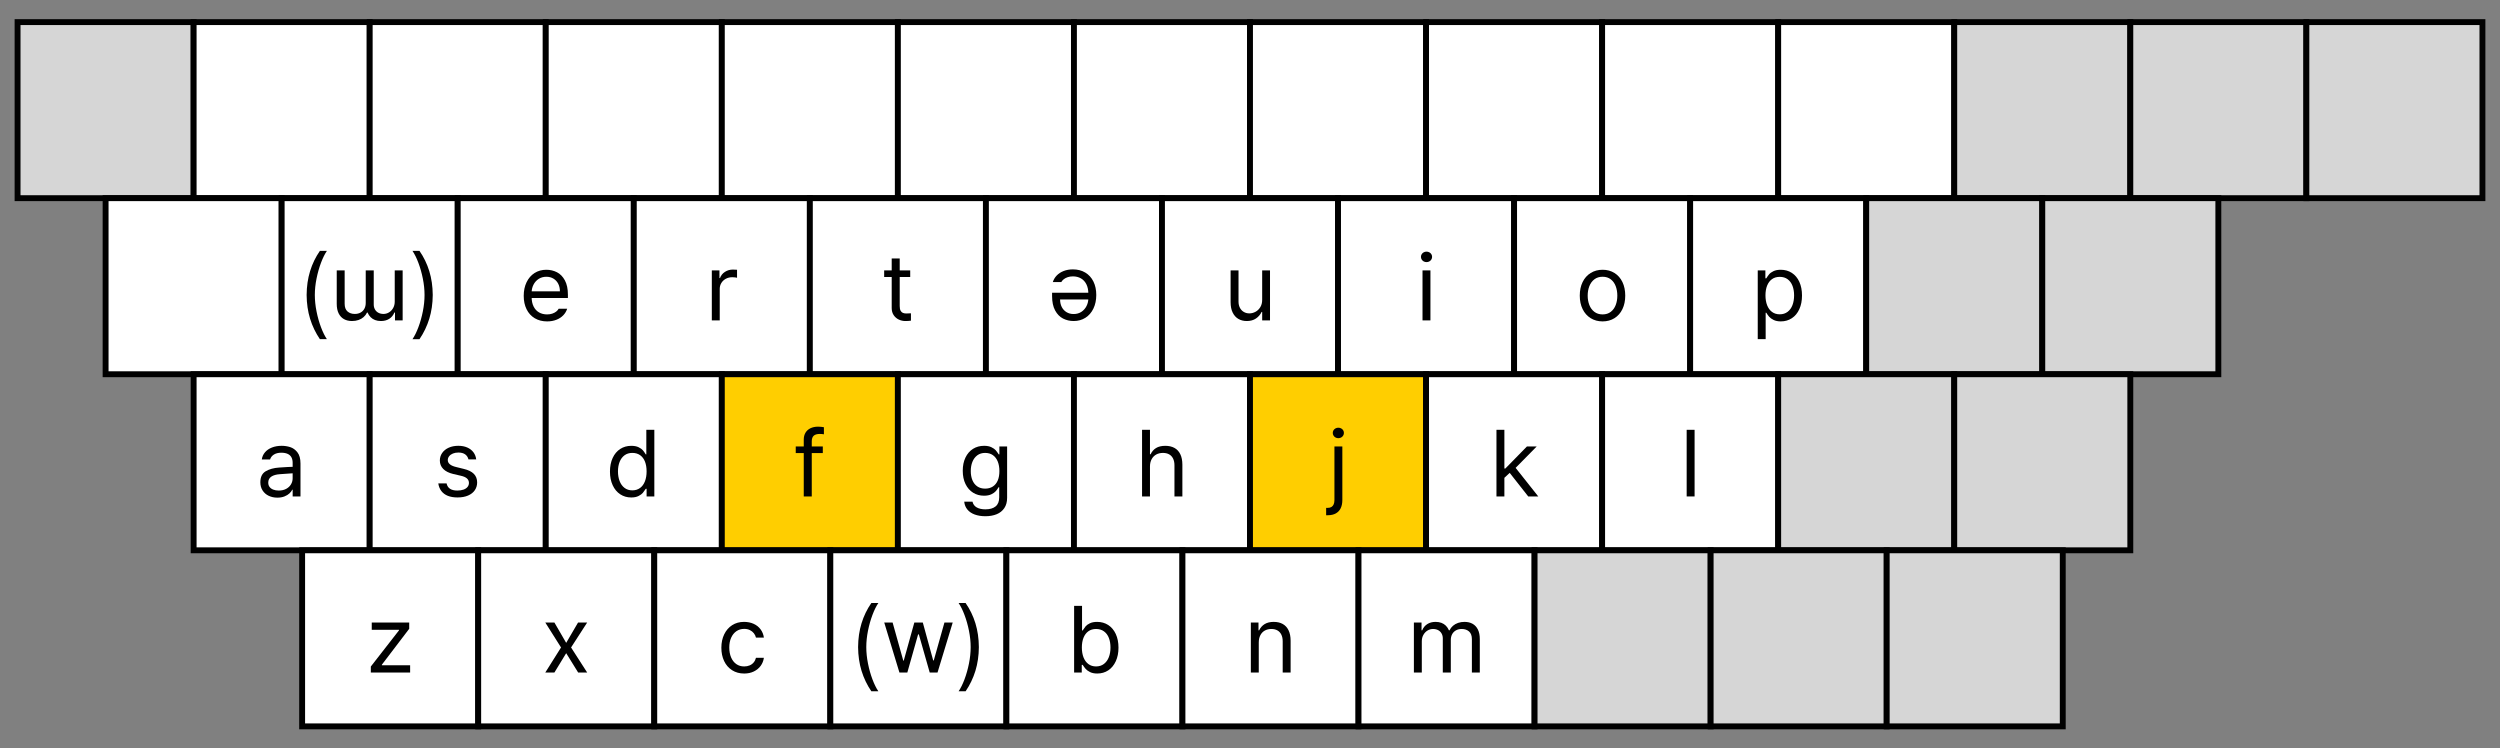 <?xml version="1.0" encoding="UTF-8"?>
<svg id="a" data-name="레이어 1" xmlns="http://www.w3.org/2000/svg" width="424.354" height="127.047" viewBox="0 0 424.354 127.047">
  <rect x="0" y="0" width="424.354" height="127.047" fill="#808080" stroke="none"/>
  <g>
    <rect x="2.982" y="3.753" width="29.885" height="29.885" fill="#d6d6d6" stroke="#000" stroke-miterlimit="10"/>
    <rect x="32.867" y="3.753" width="29.885" height="29.885" fill="#fff" stroke="#000" stroke-miterlimit="10"/>
    <rect x="62.752" y="3.753" width="29.885" height="29.885" fill="#fff" stroke="#000" stroke-miterlimit="10"/>
    <rect x="92.637" y="3.753" width="29.885" height="29.885" fill="#fff" stroke="#000" stroke-miterlimit="10"/>
    <rect x="122.522" y="3.753" width="29.885" height="29.885" fill="#fff" stroke="#000" stroke-miterlimit="10"/>
    <rect x="152.407" y="3.753" width="29.885" height="29.885" fill="#fff" stroke="#000" stroke-miterlimit="10"/>
    <rect x="182.292" y="3.753" width="29.885" height="29.885" fill="#fff" stroke="#000" stroke-miterlimit="10"/>
    <rect x="212.177" y="3.753" width="29.885" height="29.885" fill="#fff" stroke="#000" stroke-miterlimit="10"/>
    <rect x="242.062" y="3.753" width="29.885" height="29.885" fill="#fff" stroke="#000" stroke-miterlimit="10"/>
    <rect x="271.947" y="3.753" width="29.885" height="29.885" fill="#fff" stroke="#000" stroke-miterlimit="10"/>
    <rect x="301.832" y="3.753" width="29.885" height="29.885" fill="#fff" stroke="#000" stroke-miterlimit="10"/>
    <rect x="331.717" y="3.753" width="29.885" height="29.885" fill="#d6d6d6" stroke="#000" stroke-miterlimit="10"/>
    <rect x="361.603" y="3.753" width="29.885" height="29.885" fill="#d6d6d6" stroke="#000" stroke-miterlimit="10"/>
    <rect x="391.488" y="3.753" width="29.885" height="29.885" fill="#d6d6d6" stroke="#000" stroke-miterlimit="10"/>
  </g>
  <g>
    <rect x="17.924" y="33.639" width="29.885" height="29.885" fill="#fff" stroke="#000" stroke-miterlimit="10"/>
    <rect x="47.809" y="33.639" width="29.885" height="29.885" fill="#fff" stroke="#000" stroke-miterlimit="10"/>
    <rect x="77.694" y="33.639" width="29.885" height="29.885" fill="#fff" stroke="#000" stroke-miterlimit="10"/>
    <rect x="107.58" y="33.639" width="29.885" height="29.885" fill="#fff" stroke="#000" stroke-miterlimit="10"/>
    <rect x="137.465" y="33.639" width="29.885" height="29.885" fill="#fff" stroke="#000" stroke-miterlimit="10"/>
    <rect x="167.35" y="33.639" width="29.885" height="29.885" fill="#fff" stroke="#000" stroke-miterlimit="10"/>
    <rect x="197.235" y="33.639" width="29.885" height="29.885" fill="#fff" stroke="#000" stroke-miterlimit="10"/>
    <rect x="227.12" y="33.639" width="29.885" height="29.885" fill="#fff" stroke="#000" stroke-miterlimit="10"/>
    <rect x="257.005" y="33.639" width="29.885" height="29.885" fill="#fff" stroke="#000" stroke-miterlimit="10"/>
    <rect x="286.89" y="33.639" width="29.885" height="29.885" fill="#fff" stroke="#000" stroke-miterlimit="10"/>
    <rect x="316.775" y="33.639" width="29.885" height="29.885" fill="#d6d6d6" stroke="#000" stroke-miterlimit="10"/>
    <rect x="346.66" y="33.639" width="29.885" height="29.885" fill="#d6d6d6" stroke="#000" stroke-miterlimit="10"/>
  </g>
  <g>
    <g>
      <path d="M52.634,46.024c.38-1.239.935-2.385,1.664-3.438h1.188c-.354.521-.688,1.195-1,2.023s-.565,1.722-.758,2.68c-.192.958-.289,1.886-.289,2.781s.097,1.826.289,2.789c.192.964.445,1.859.758,2.688s.646,1.502,1,2.023h-1.188c-.729-1.073-1.284-2.229-1.664-3.469s-.575-2.583-.586-4.031c.011-1.458.206-2.807.586-4.047Z" stroke-width="0"/>
      <path d="M68.345,54.383h-1.297v-1.328h-.109c-.188.458-.477.812-.867,1.062s-.862.375-1.414.375c-.364,0-.692-.055-.984-.164s-.544-.271-.758-.484c-.214-.213-.388-.477-.523-.789h-.094c-.146.302-.341.56-.586.773-.245.214-.534.378-.867.492s-.698.172-1.094.172c-.521,0-.974-.107-1.359-.32s-.688-.536-.906-.969c-.219-.432-.328-.977-.328-1.633v-5.672h1.344v5.656c0,.594.161,1.031.484,1.312s.734.422,1.234.422c.386,0,.719-.081,1-.242.281-.161.495-.383.641-.664s.219-.604.219-.969v-5.516h1.359v5.797c0,.312.07.591.211.836.141.245.336.433.586.562.25.13.536.195.859.195.333,0,.646-.088.938-.266.292-.177.526-.424.703-.742.177-.317.266-.68.266-1.086v-5.297h1.344v8.484Z" stroke-width="0"/>
      <path d="M73.455,50.071c-.011,1.448-.206,2.792-.586,4.031s-.935,2.396-1.664,3.469h-1.188c.354-.521.688-1.195,1-2.023s.565-1.724.758-2.688c.192-.963.289-1.893.289-2.789s-.097-1.823-.289-2.781c-.192-.958-.445-1.852-.758-2.68s-.646-1.502-1-2.023h1.188c.729,1.052,1.284,2.198,1.664,3.438.38,1.24.575,2.589.586,4.047Z" stroke-width="0"/>
    </g>
    <path d="M90.764,54.016c-.599-.359-1.06-.867-1.383-1.523s-.484-1.417-.484-2.281.161-1.633.484-2.305.773-1.192,1.352-1.562c.578-.37,1.247-.555,2.008-.555.646,0,1.245.141,1.797.422s1,.74,1.344,1.375c.344.636.516,1.448.516,2.438v.562h-6.562v-1.141h5.203c0-.479-.094-.903-.281-1.273-.188-.37-.456-.661-.805-.875-.349-.213-.753-.32-1.211-.32-.5,0-.938.123-1.312.367-.375.245-.667.573-.875.984-.208.412-.312.852-.312,1.32v.766c0,.625.109,1.159.328,1.602.219.443.526.779.922,1.008.396.229.854.344,1.375.344.323,0,.614-.044.875-.133.261-.088.481-.203.664-.344s.325-.305.43-.492h1.438c-.136.427-.359.802-.672,1.125-.312.323-.703.576-1.172.758s-.989.273-1.562.273c-.802,0-1.503-.18-2.102-.539Z" stroke-width="0"/>
    <path d="M120.824,45.899h1.297v1.297h.094c.156-.438.435-.786.836-1.047.401-.26.852-.391,1.352-.391.261,0,.495.011.703.031v1.359c-.052-.021-.161-.042-.328-.062-.167-.021-.328-.031-.484-.031-.396,0-.755.086-1.078.258s-.578.409-.766.711c-.188.302-.281.641-.281,1.016v5.344h-1.344v-8.484Z" stroke-width="0"/>
    <path d="M154.501,47.024h-4.422v-1.125h4.422v1.125ZM152.719,43.867v8.078c0,.344.05.607.148.789.099.183.229.308.391.375.161.068.352.102.57.102.261,0,.526-.01.797-.031v1.25c-.271.042-.583.062-.938.062-.396,0-.771-.083-1.125-.25s-.644-.417-.867-.75c-.224-.333-.336-.734-.336-1.203v-8.422h1.359Z" stroke-width="0"/>
    <path d="M184.216,46.266c.599.359,1.06.867,1.383,1.523s.484,1.417.484,2.281-.161,1.633-.484,2.305-.773,1.193-1.352,1.562c-.578.37-1.247.555-2.008.555-.646,0-1.245-.141-1.797-.422s-1-.739-1.344-1.375c-.344-.635-.516-1.448-.516-2.438v-.562h6.562v1.141h-5.203c0,.479.094.904.281,1.273.188.37.456.662.805.875.349.214.753.32,1.211.32.5,0,.938-.122,1.312-.367.375-.245.667-.573.875-.984.208-.411.312-.852.312-1.32v-.766c0-.625-.109-1.159-.328-1.602-.219-.442-.526-.778-.922-1.008-.396-.229-.854-.344-1.375-.344-.323,0-.614.044-.875.133-.261.089-.481.203-.664.344s-.325.305-.43.492h-1.438c.136-.427.359-.802.672-1.125.312-.323.703-.575,1.172-.758.469-.182.989-.273,1.562-.273.802,0,1.503.18,2.102.539Z" stroke-width="0"/>
    <path d="M214.245,45.899h1.328v8.484h-1.328v-1.438h-.094c-.219.458-.539.831-.961,1.117-.422.287-.94.43-1.555.43-.542,0-1.019-.12-1.43-.359-.411-.239-.734-.599-.969-1.078-.234-.479-.352-1.067-.352-1.766v-5.391h1.344v5.297c0,.396.078.745.234,1.047.156.302.375.537.656.703.281.167.599.25.953.25.344,0,.683-.086,1.016-.258s.609-.432.828-.781c.219-.349.328-.768.328-1.258v-5Z" stroke-width="0"/>
    <path d="M241.664,44.375c-.146-.078-.261-.188-.344-.328s-.125-.289-.125-.445c0-.167.042-.317.125-.453.083-.135.198-.242.344-.32s.302-.117.469-.117c.177,0,.339.039.484.117s.261.185.344.32c.083.136.125.287.125.453,0,.156-.042.305-.125.445s-.198.25-.344.328-.308.117-.484.117c-.167,0-.323-.039-.469-.117ZM241.46,45.899h1.344v8.484h-1.344v-8.484Z" stroke-width="0"/>
    <path d="M270.004,54.008c-.589-.364-1.044-.877-1.367-1.539-.323-.661-.484-1.424-.484-2.289,0-.875.161-1.643.484-2.305.323-.661.778-1.174,1.367-1.539.589-.364,1.263-.547,2.023-.547s1.433.183,2.016.547c.583.365,1.034.878,1.352,1.539.317.662.477,1.43.477,2.305,0,.865-.159,1.628-.477,2.289-.317.662-.769,1.175-1.352,1.539-.583.365-1.255.547-2.016.547s-1.435-.182-2.023-.547ZM273.418,52.93c.375-.292.653-.677.836-1.156.183-.479.273-1.01.273-1.594s-.091-1.117-.273-1.602-.461-.872-.836-1.164c-.375-.292-.839-.438-1.391-.438s-1.019.146-1.398.438c-.38.292-.664.68-.852,1.164s-.281,1.019-.281,1.602.094,1.115.281,1.594c.188.479.472.865.852,1.156.38.292.847.438,1.398.438s1.016-.146,1.391-.438Z" stroke-width="0"/>
    <path d="M298.361,45.899h1.297v1.344h.156c.167-.271.328-.5.484-.688s.398-.362.727-.523c.328-.161.742-.242,1.242-.242.708,0,1.336.177,1.883.531.547.354.972.862,1.273,1.523.302.662.453,1.435.453,2.32,0,.875-.151,1.646-.453,2.312-.302.667-.727,1.18-1.273,1.539s-1.169.539-1.867.539c-.489,0-.901-.083-1.234-.25s-.583-.346-.75-.539c-.167-.192-.328-.419-.484-.68h-.109v4.484h-1.344v-11.672ZM299.955,51.813c.188.484.464.862.828,1.133.364.271.802.406,1.312.406.521,0,.966-.141,1.336-.422s.646-.664.828-1.148.273-1.034.273-1.648c0-.604-.091-1.143-.273-1.617-.183-.474-.456-.846-.82-1.117-.364-.271-.812-.406-1.344-.406-.521,0-.961.13-1.32.391-.359.261-.633.625-.82,1.094s-.281,1.021-.281,1.656.094,1.195.281,1.68Z" stroke-width="0"/>
  </g>
  <g>
    <rect x="32.867" y="63.524" width="29.885" height="29.885" fill="#fff" stroke="#000" stroke-miterlimit="10"/>
    <rect x="62.752" y="63.524" width="29.885" height="29.885" fill="#fff" stroke="#000" stroke-miterlimit="10"/>
    <rect x="92.637" y="63.524" width="29.885" height="29.885" fill="#fff" stroke="#000" stroke-miterlimit="10"/>
    <rect x="122.522" y="63.524" width="29.885" height="29.885" fill="#ffce00" stroke="#000" stroke-miterlimit="10"/>
    <rect x="152.407" y="63.524" width="29.885" height="29.885" fill="#fff" stroke="#000" stroke-miterlimit="10"/>
    <rect x="182.292" y="63.524" width="29.885" height="29.885" fill="#fff" stroke="#000" stroke-miterlimit="10"/>
    <rect x="212.177" y="63.524" width="29.885" height="29.885" fill="#ffce00" stroke="#000" stroke-miterlimit="10"/>
    <rect x="242.062" y="63.524" width="29.885" height="29.885" fill="#fff" stroke="#000" stroke-miterlimit="10"/>
    <rect x="271.947" y="63.524" width="29.885" height="29.885" fill="#fff" stroke="#000" stroke-miterlimit="10"/>
    <rect x="301.832" y="63.524" width="29.885" height="29.885" fill="#d6d6d6" stroke="#000" stroke-miterlimit="10"/>
    <rect x="331.717" y="63.524" width="29.885" height="29.885" fill="#d6d6d6" stroke="#000" stroke-miterlimit="10"/>
  </g>
  <g>
    <path d="M48.424,80.425l-.891.062c-.636.042-1.128.18-1.477.414-.35.234-.523.576-.523,1.023,0,.292.075.537.227.734.15.198.361.349.633.453.271.104.578.156.922.156.489,0,.911-.096,1.266-.289.354-.192.625-.448.812-.766.188-.317.281-.659.281-1.023v-2.641c0-.364-.07-.674-.211-.93-.141-.255-.354-.448-.641-.578-.287-.13-.644-.195-1.07-.195-.511,0-.93.104-1.258.312-.328.208-.545.484-.648.828h-1.406c.062-.458.242-.862.539-1.211.297-.349.689-.62,1.18-.812.489-.192,1.041-.289,1.656-.289.489,0,.969.073,1.438.219.469.146.877.44,1.227.883.349.443.523,1.076.523,1.898v5.594h-1.328v-1.156h-.062c-.104.219-.264.43-.477.633-.214.203-.495.375-.844.516-.35.141-.753.211-1.211.211-.542,0-1.031-.104-1.469-.312s-.784-.51-1.039-.906c-.256-.396-.383-.859-.383-1.391,0-.885.302-1.508.906-1.867.604-.359,1.364-.57,2.281-.633.104-.01.604-.042,1.5-.094l.891-.031.016,1.094c-.094,0-.547.031-1.359.094Z" stroke-width="0"/>
    <path d="M78.953,77.12c-.287-.203-.67-.305-1.148-.305-.344,0-.651.055-.922.164-.271.109-.484.263-.641.461-.156.198-.234.417-.234.656,0,.281.119.521.359.719.239.198.604.354,1.094.469l1.266.312c.76.177,1.328.456,1.703.836.375.38.562.867.562,1.461,0,.49-.131.927-.391,1.312-.261.386-.641.688-1.141.906s-1.1.328-1.797.328c-.636,0-1.183-.091-1.641-.273-.459-.182-.826-.453-1.102-.812-.276-.359-.451-.794-.523-1.305h1.406c.083.406.275.711.578.914.302.203.719.305,1.25.305.396,0,.742-.052,1.039-.156.297-.104.525-.255.688-.453.161-.198.242-.427.242-.688,0-.302-.112-.555-.336-.758-.225-.203-.576-.356-1.055-.461l-1.281-.297c-.74-.177-1.303-.461-1.688-.852-.386-.391-.578-.867-.578-1.43,0-.479.133-.909.398-1.289.266-.38.635-.677,1.109-.891.474-.213,1.018-.32,1.633-.32.572,0,1.078.097,1.516.289.438.193.786.464,1.047.812.26.349.416.753.469,1.211h-1.312c-.094-.375-.284-.664-.57-.867Z" stroke-width="0"/>
    <path d="M105.278,83.901c-.547-.359-.975-.872-1.281-1.539-.308-.667-.461-1.438-.461-2.312,0-.885.153-1.659.461-2.32.307-.661.734-1.169,1.281-1.523.547-.354,1.174-.531,1.883-.531.5,0,.914.081,1.242.242.328.162.57.336.727.523s.317.417.484.688h.094v-4.172h1.359v11.312h-1.312v-1.297h-.141c-.178.271-.344.5-.5.688s-.398.365-.727.531-.742.25-1.242.25c-.698,0-1.32-.18-1.867-.539ZM108.645,82.831c.364-.271.641-.648.828-1.133s.281-1.044.281-1.68-.092-1.188-.273-1.656c-.183-.469-.456-.833-.82-1.094-.365-.26-.808-.391-1.328-.391s-.964.136-1.328.406c-.365.271-.641.644-.828,1.117-.188.474-.281,1.013-.281,1.617,0,.615.094,1.164.281,1.648s.463.867.828,1.148c.364.281.807.422,1.328.422.51,0,.947-.135,1.312-.406Z" stroke-width="0"/>
    <path d="M139.665,76.909h-4.594v-1.125h4.594v1.125ZM136.727,73.448c.198-.328.479-.581.844-.758.365-.177.792-.266,1.281-.266.156,0,.323.008.5.023.178.016.344.039.5.07v1.203c-.25-.042-.484-.062-.703-.062-.469,0-.812.102-1.031.305s-.328.523-.328.961v9.344h-1.359v-9.641c0-.458.1-.852.297-1.18Z" stroke-width="0"/>
    <path d="M165.459,87.339c-.527-.193-.943-.474-1.25-.844-.309-.37-.488-.815-.539-1.336h1.406c.094.427.33.75.711.969.379.219.871.328,1.477.328.75,0,1.328-.167,1.734-.5.406-.333.609-.844.609-1.531v-1.719h-.109c-.146.25-.303.472-.469.664-.168.193-.418.37-.75.531-.334.162-.75.242-1.25.242-.688,0-1.305-.169-1.852-.508-.547-.338-.977-.828-1.289-1.469s-.469-1.393-.469-2.258c0-.854.152-1.602.461-2.242.307-.641.734-1.133,1.281-1.477s1.174-.516,1.883-.516c.5,0,.914.081,1.242.242.328.162.564.326.711.492.145.167.322.406.531.719h.109v-1.344h1.312v8.719c0,.698-.16,1.281-.477,1.75-.318.469-.754.815-1.305,1.039-.553.224-1.188.336-1.906.336-.678,0-1.279-.097-1.805-.289ZM168.53,82.581c.363-.239.641-.581.828-1.023.188-.442.281-.977.281-1.602,0-.614-.094-1.153-.281-1.617-.188-.463-.461-.823-.82-1.078-.359-.255-.801-.383-1.32-.383s-.965.136-1.328.406c-.365.271-.641.638-.828,1.102-.188.464-.281.987-.281,1.57,0,.594.094,1.115.281,1.562.188.448.463.797.828,1.047.363.25.807.375,1.328.375.51,0,.947-.12,1.312-.359Z" stroke-width="0"/>
    <path d="M195.198,84.268h-1.344v-11.312h1.344v4.156h.109c.209-.458.516-.812.922-1.062s.933-.375,1.578-.375c.594,0,1.107.117,1.539.352.433.234.766.591,1,1.07.234.479.352,1.073.352,1.781v5.391h-1.344v-5.297c0-.438-.078-.815-.234-1.133-.156-.317-.38-.557-.672-.719-.291-.161-.641-.242-1.047-.242-.427,0-.805.089-1.133.266-.328.177-.588.44-.781.789-.192.349-.289.763-.289,1.242v5.094Z" stroke-width="0"/>
    <path d="M227.851,75.784v9.094c0,.531-.091.989-.273,1.375-.183.385-.458.682-.828.891-.37.208-.825.312-1.367.312h-.281v-1.25h.266c.261,0,.474-.052.641-.156.167-.104.292-.255.375-.453.083-.198.125-.438.125-.719v-9.094h1.344ZM226.695,74.261c-.146-.078-.261-.188-.344-.328s-.125-.289-.125-.445c0-.167.042-.317.125-.453.083-.135.198-.242.344-.32s.302-.117.469-.117c.177,0,.339.039.484.117s.261.185.344.32c.083.136.125.287.125.453,0,.156-.042.305-.125.445s-.198.25-.344.328-.308.117-.484.117c-.167,0-.323-.039-.469-.117Z" stroke-width="0"/>
    <path d="M254.012,72.956h1.344v11.312h-1.344v-11.312ZM255.247,79.534h.266l3.672-3.75h1.656l-3.953,4.016h-.125l-1.5,1.391-.016-1.656ZM256.122,80.096l.938-.938,4.047,5.109h-1.703l-3.281-4.172Z" stroke-width="0"/>
    <path d="M287.642,84.268h-1.344v-11.312h1.344v11.312Z" stroke-width="0"/>
  </g>
  <g>
    <rect x="51.285" y="93.409" width="29.885" height="29.885" fill="#fff" stroke="#000" stroke-miterlimit="10"/>
    <rect x="81.17" y="93.409" width="29.885" height="29.885" fill="#fff" stroke="#000" stroke-miterlimit="10"/>
    <rect x="111.055" y="93.409" width="29.885" height="29.885" fill="#fff" stroke="#000" stroke-miterlimit="10"/>
    <rect x="140.941" y="93.409" width="29.885" height="29.885" fill="#fff" stroke="#000" stroke-miterlimit="10"/>
    <rect x="170.826" y="93.409" width="29.885" height="29.885" fill="#fff" stroke="#000" stroke-miterlimit="10"/>
    <rect x="200.711" y="93.409" width="29.885" height="29.885" fill="#fff" stroke="#000" stroke-miterlimit="10"/>
    <rect x="230.596" y="93.409" width="29.885" height="29.885" fill="#fff" stroke="#000" stroke-miterlimit="10"/>
    <rect x="260.481" y="93.409" width="29.885" height="29.885" fill="#d6d6d6" stroke="#000" stroke-miterlimit="10"/>
    <rect x="290.366" y="93.409" width="29.885" height="29.885" fill="#d6d6d6" stroke="#000" stroke-miterlimit="10"/>
    <rect x="320.251" y="93.409" width="29.885" height="29.885" fill="#d6d6d6" stroke="#000" stroke-miterlimit="10"/>
  </g>
  <g>
    <path d="M62.944,113.138l4.781-6.141v-.094h-4.625v-1.234h6.359v1.062l-4.641,6.094v.094h4.797v1.234h-6.672v-1.016Z" stroke-width="0"/>
    <path d="M96.105,109.122l2.016-3.453h1.547l-2.734,4.234,2.734,4.25h-1.531l-2.031-3.281-2,3.281h-1.547l2.672-4.25-2.672-4.234h1.547l2,3.453Z" stroke-width="0"/>
    <path d="M124.266,113.763c-.589-.375-1.039-.893-1.352-1.555-.312-.661-.469-1.414-.469-2.258,0-.854.161-1.614.484-2.281.323-.666.773-1.185,1.352-1.555.578-.369,1.247-.555,2.008-.555.604,0,1.148.109,1.633.328s.878.531,1.18.938.489.875.562,1.406h-1.344c-.062-.271-.183-.518-.359-.742-.177-.224-.403-.403-.68-.539-.276-.135-.597-.203-.961-.203-.5,0-.94.131-1.32.391-.38.261-.677.628-.891,1.102-.214.475-.32,1.029-.32,1.664,0,.646.104,1.211.312,1.695s.503.859.883,1.125.825.398,1.336.398c.333,0,.638-.057.914-.172.276-.114.508-.283.695-.508.188-.224.317-.486.391-.789h1.344c-.073.511-.255.967-.547,1.367-.292.401-.677.719-1.156.953s-1.026.352-1.641.352c-.781,0-1.466-.188-2.055-.562Z" stroke-width="0"/>
    <g>
      <path d="M146.24,105.794c.38-1.239.935-2.385,1.664-3.438h1.188c-.354.521-.688,1.195-1,2.023s-.565,1.722-.758,2.68c-.192.959-.289,1.886-.289,2.781s.097,1.826.289,2.789c.192.964.445,1.859.758,2.688s.646,1.503,1,2.023h-1.188c-.729-1.073-1.284-2.229-1.664-3.469s-.575-2.583-.586-4.031c.011-1.458.206-2.807.586-4.047Z" stroke-width="0"/>
      <path d="M150.091,105.669h1.422l1.812,6.469h.078l1.797-6.469h1.438l1.766,6.438h.094l1.812-6.438h1.406l-2.578,8.484h-1.328l-1.844-6.469h-.125l-1.828,6.469h-1.344l-2.578-8.484Z" stroke-width="0"/>
      <path d="M166.154,109.841c-.011,1.448-.206,2.792-.586,4.031s-.935,2.396-1.664,3.469h-1.188c.354-.521.688-1.195,1-2.023s.565-1.724.758-2.688c.192-.963.289-1.893.289-2.789s-.097-1.822-.289-2.781c-.192-.958-.445-1.852-.758-2.68s-.646-1.502-1-2.023h1.188c.729,1.053,1.284,2.198,1.664,3.438.38,1.24.575,2.589.586,4.047Z" stroke-width="0"/>
    </g>
    <path d="M182.323,102.841h1.344v4.172h.109c.208-.312.38-.552.516-.719.135-.166.367-.33.695-.492.328-.161.742-.242,1.242-.242.708,0,1.336.178,1.883.531.547.354.974.862,1.281,1.523.307.662.461,1.436.461,2.32,0,.875-.154,1.646-.461,2.312-.308.667-.732,1.18-1.273,1.539-.542.359-1.167.539-1.875.539-.49,0-.898-.083-1.227-.25-.328-.166-.573-.344-.734-.531-.162-.188-.331-.416-.508-.688h-.156v1.297h-1.297v-11.312ZM183.917,111.583c.188.484.463.862.828,1.133.364.271.797.406,1.297.406.521,0,.966-.141,1.336-.422.369-.281.648-.664.836-1.148s.281-1.033.281-1.648c0-.604-.092-1.143-.273-1.617-.183-.474-.459-.846-.828-1.117-.37-.271-.82-.406-1.352-.406-.511,0-.945.131-1.305.391-.359.261-.633.625-.82,1.094s-.281,1.021-.281,1.656.094,1.195.281,1.68Z" stroke-width="0"/>
    <path d="M213.664,114.153h-1.344v-8.484h1.297v1.328h.109c.219-.458.531-.812.938-1.062s.922-.375,1.547-.375c.583,0,1.089.117,1.516.352s.758.592.992,1.07c.234.479.352,1.073.352,1.781v5.391h-1.344v-5.297c0-.438-.075-.812-.227-1.125s-.37-.552-.656-.719c-.286-.166-.633-.25-1.039-.25-.417,0-.786.089-1.109.266-.323.178-.575.44-.758.789-.183.35-.273.764-.273,1.242v5.094Z" stroke-width="0"/>
    <path d="M239.997,105.669h1.297v1.328h.109c.188-.458.477-.812.867-1.062s.861-.375,1.414-.375c.364,0,.692.055.984.164.291.109.544.271.758.484.213.214.388.477.523.789h.094c.146-.302.341-.56.586-.773.244-.213.533-.377.867-.492.333-.114.697-.172,1.094-.172.521,0,.974.107,1.359.32.385.214.688.537.906.969.219.433.328.977.328,1.633v5.672h-1.344v-5.656c0-.594-.162-1.031-.484-1.312-.323-.281-.734-.422-1.234-.422-.386,0-.719.081-1,.242-.281.162-.495.383-.641.664-.146.281-.219.604-.219.969v5.516h-1.359v-5.797c0-.312-.07-.591-.211-.836-.141-.244-.336-.432-.586-.562-.25-.13-.537-.195-.859-.195-.334,0-.646.089-.938.266-.292.178-.526.425-.703.742-.178.318-.266.68-.266,1.086v5.297h-1.344v-8.484Z" stroke-width="0"/>
  </g>
</svg>